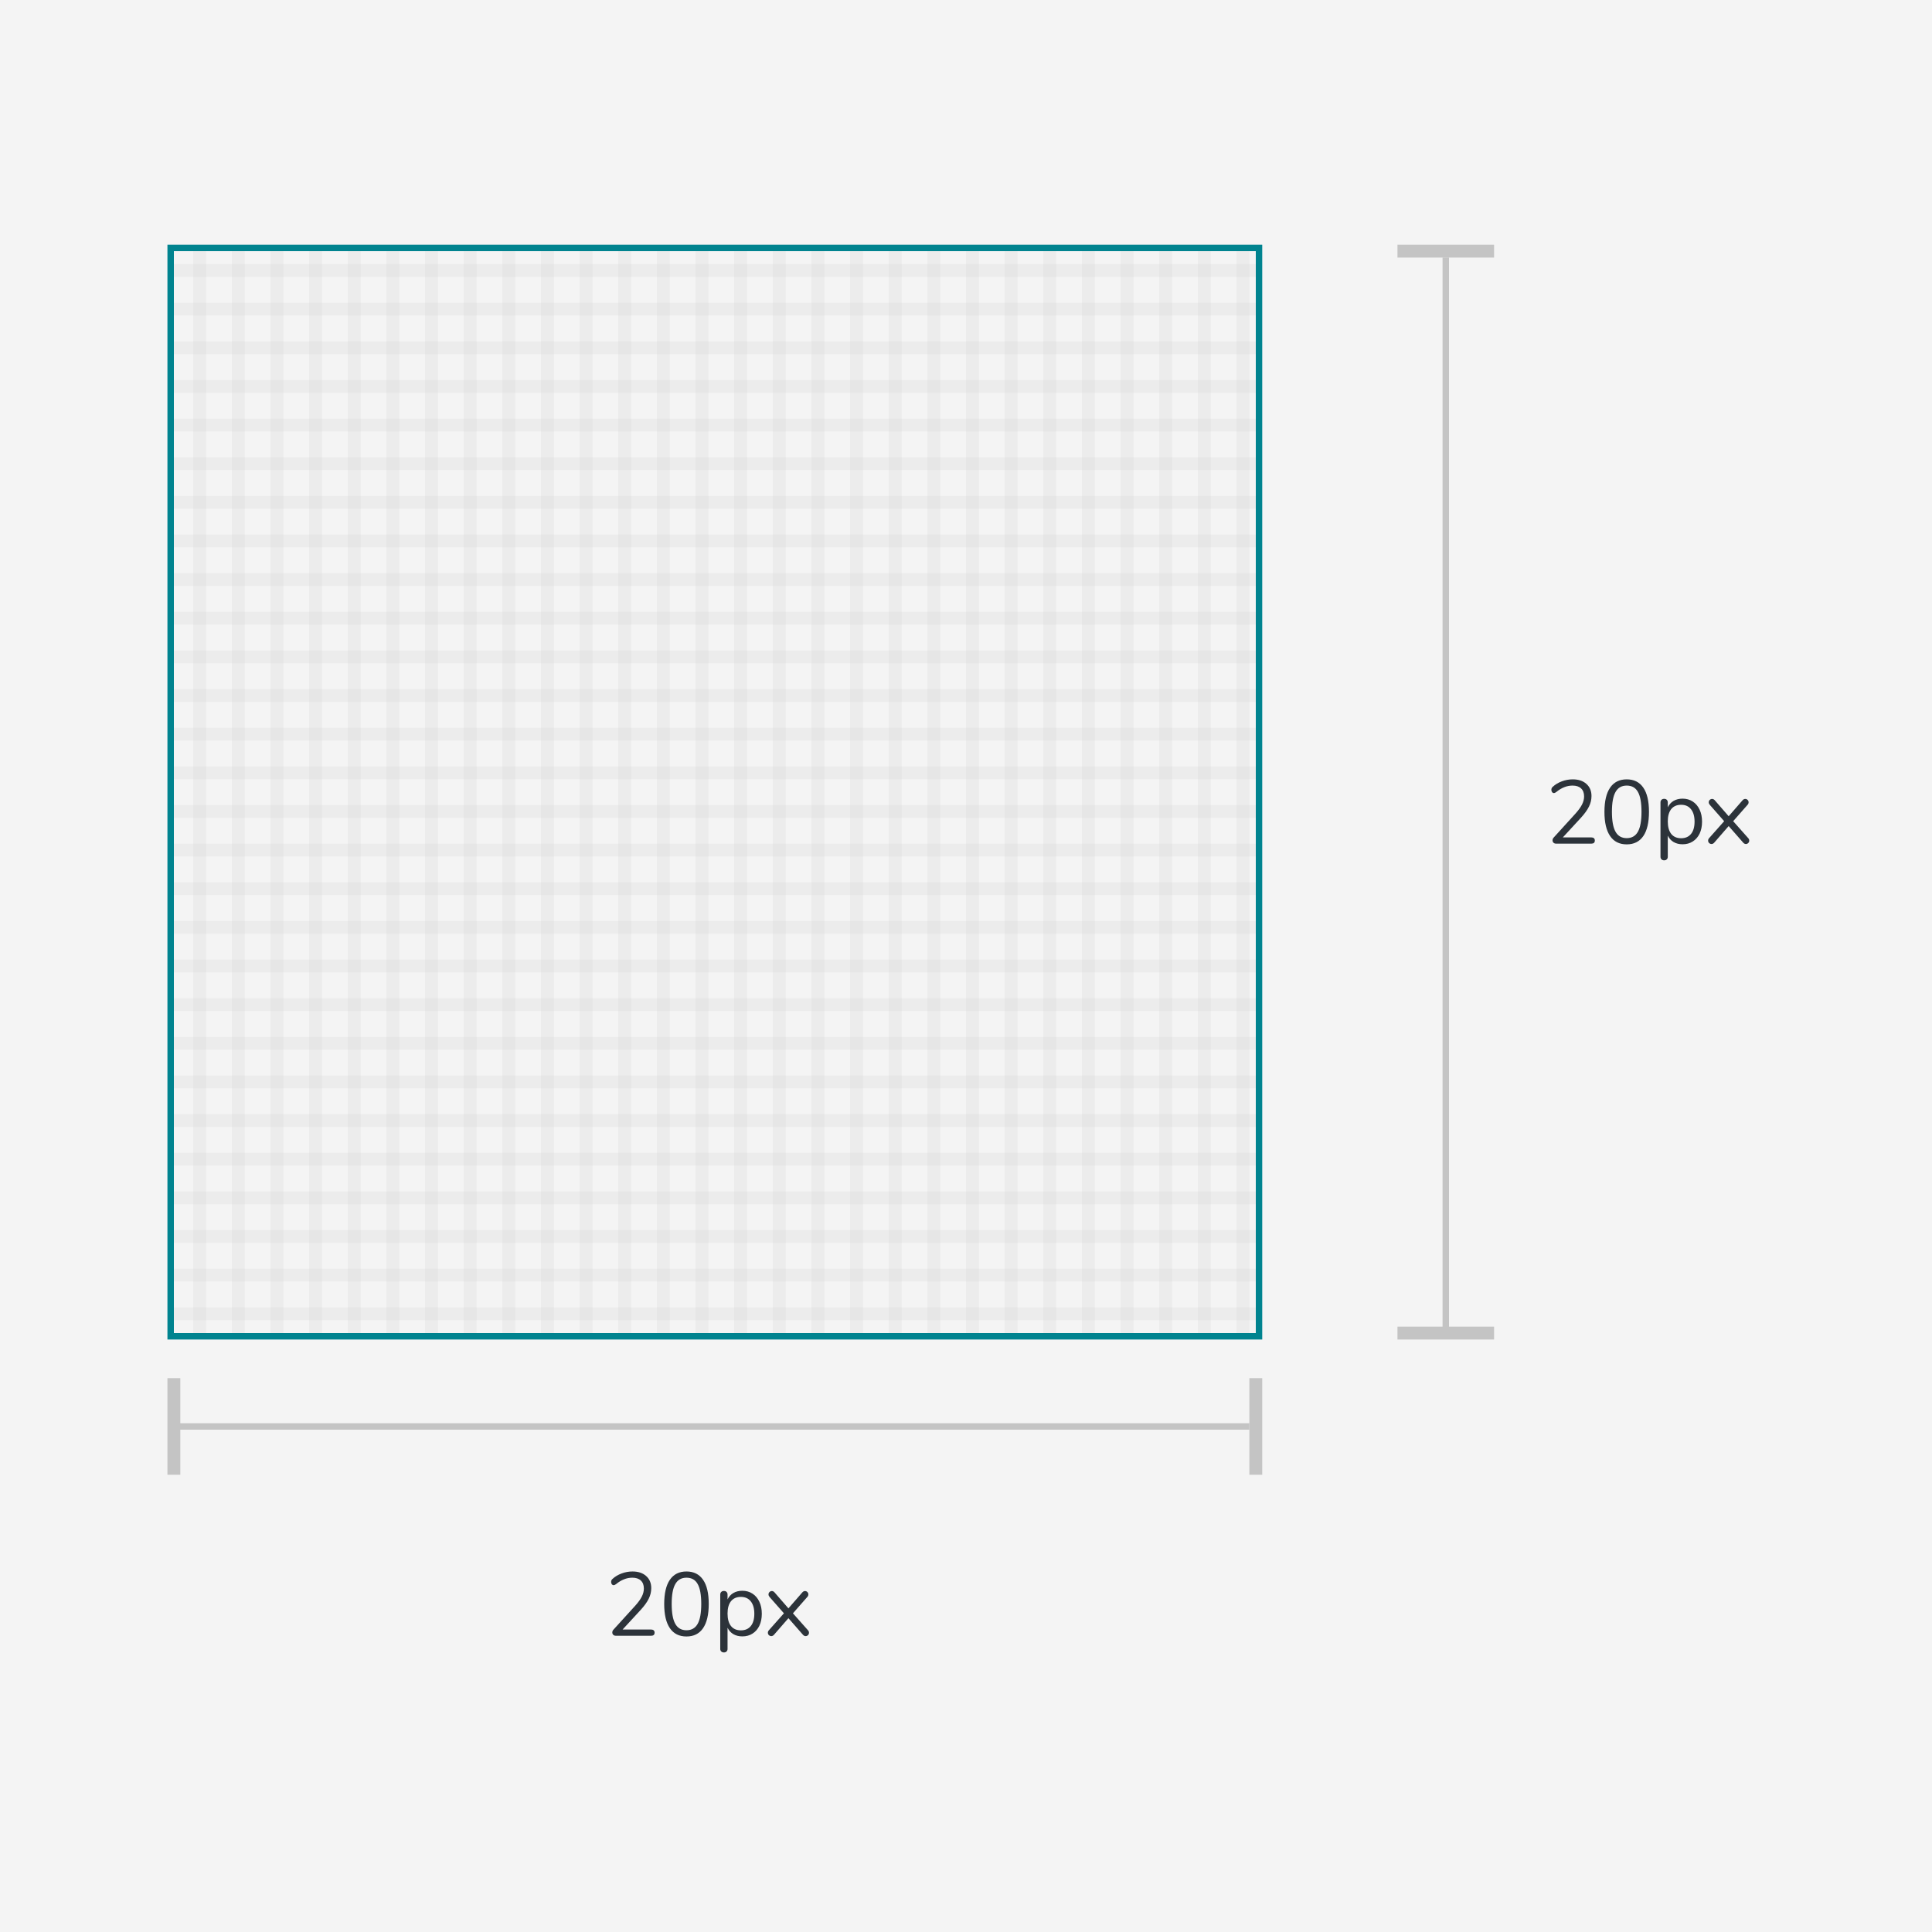 <svg width="300" height="300" viewBox="0 0 300 300" fill="none" xmlns="http://www.w3.org/2000/svg">
<rect width="300" height="300" fill="#F4F4F4"/>
<path d="M247.112 130.034C247.28 130.034 247.411 130.076 247.504 130.16C247.597 130.244 247.644 130.361 247.644 130.51C247.644 130.837 247.467 131 247.112 131H241.624C241.465 131 241.335 130.953 241.232 130.86C241.129 130.757 241.078 130.636 241.078 130.496C241.078 130.319 241.143 130.165 241.274 130.034L244.648 126.324C245.115 125.801 245.451 125.335 245.656 124.924C245.871 124.504 245.978 124.084 245.978 123.664C245.978 123.123 245.819 122.707 245.502 122.418C245.194 122.129 244.755 121.984 244.186 121.984C243.738 121.984 243.309 122.068 242.898 122.236C242.487 122.395 242.077 122.642 241.666 122.978C241.526 123.09 241.395 123.146 241.274 123.146C241.171 123.146 241.083 123.099 241.008 123.006C240.933 122.903 240.896 122.782 240.896 122.642C240.896 122.446 240.971 122.287 241.12 122.166C241.503 121.811 241.969 121.531 242.52 121.326C243.071 121.121 243.635 121.018 244.214 121.018C245.101 121.018 245.805 121.251 246.328 121.718C246.86 122.185 247.126 122.815 247.126 123.608C247.126 124.177 246.995 124.723 246.734 125.246C246.482 125.769 246.062 126.352 245.474 126.996L242.674 130.034H247.112ZM252.595 131.112C251.465 131.112 250.607 130.683 250.019 129.824C249.431 128.965 249.137 127.715 249.137 126.072C249.137 124.42 249.431 123.165 250.019 122.306C250.607 121.447 251.465 121.018 252.595 121.018C253.724 121.018 254.583 121.447 255.171 122.306C255.759 123.155 256.053 124.406 256.053 126.058C256.053 127.71 255.759 128.965 255.171 129.824C254.583 130.683 253.724 131.112 252.595 131.112ZM252.595 130.146C253.379 130.146 253.957 129.815 254.331 129.152C254.704 128.489 254.891 127.458 254.891 126.058C254.891 124.649 254.704 123.617 254.331 122.964C253.967 122.311 253.388 121.984 252.595 121.984C251.811 121.984 251.232 122.315 250.859 122.978C250.485 123.631 250.299 124.658 250.299 126.058C250.299 127.458 250.485 128.489 250.859 129.152C251.232 129.815 251.811 130.146 252.595 130.146ZM261.269 124.014C261.866 124.014 262.394 124.163 262.851 124.462C263.308 124.761 263.663 125.181 263.915 125.722C264.167 126.254 264.293 126.875 264.293 127.584C264.293 128.293 264.167 128.914 263.915 129.446C263.663 129.969 263.308 130.375 262.851 130.664C262.403 130.953 261.876 131.098 261.269 131.098C260.737 131.098 260.27 130.981 259.869 130.748C259.477 130.515 259.178 130.183 258.973 129.754V133.044C258.973 133.212 258.922 133.343 258.819 133.436C258.726 133.539 258.59 133.59 258.413 133.59C258.236 133.59 258.096 133.539 257.993 133.436C257.89 133.333 257.839 133.203 257.839 133.044V124.602C257.839 124.434 257.89 124.299 257.993 124.196C258.096 124.093 258.236 124.042 258.413 124.042C258.59 124.042 258.726 124.093 258.819 124.196C258.922 124.299 258.973 124.434 258.973 124.602V125.358C259.178 124.929 259.477 124.597 259.869 124.364C260.27 124.131 260.737 124.014 261.269 124.014ZM261.045 130.16C261.708 130.16 262.221 129.936 262.585 129.488C262.949 129.04 263.131 128.405 263.131 127.584C263.131 126.763 262.949 126.123 262.585 125.666C262.221 125.199 261.708 124.966 261.045 124.966C260.382 124.966 259.869 125.19 259.505 125.638C259.15 126.086 258.973 126.725 258.973 127.556C258.973 128.387 259.15 129.031 259.505 129.488C259.869 129.936 260.382 130.16 261.045 130.16ZM271.451 130.132C271.563 130.244 271.619 130.379 271.619 130.538C271.619 130.678 271.567 130.799 271.465 130.902C271.362 131.005 271.241 131.056 271.101 131.056C270.951 131.056 270.816 130.991 270.695 130.86L268.427 128.27L266.173 130.86C266.051 130.991 265.916 131.056 265.767 131.056C265.627 131.056 265.501 131.005 265.389 130.902C265.286 130.799 265.235 130.673 265.235 130.524C265.235 130.384 265.291 130.253 265.403 130.132L267.727 127.514L265.501 124.98C265.389 124.849 265.333 124.719 265.333 124.588C265.333 124.439 265.384 124.313 265.487 124.21C265.599 124.107 265.72 124.056 265.851 124.056C266 124.056 266.135 124.121 266.257 124.252L268.427 126.744L270.597 124.252C270.718 124.121 270.853 124.056 271.003 124.056C271.143 124.056 271.264 124.107 271.367 124.21C271.469 124.313 271.521 124.434 271.521 124.574C271.521 124.733 271.465 124.868 271.353 124.98L269.127 127.514L271.451 130.132Z" fill="#2C333A"/>
<rect x="26.5" y="38.5" width="169" height="169" stroke="#00838F"/>
<g opacity="0.5">
<rect x="30" y="39" width="2" height="168" fill="#CCCCCC" fill-opacity="0.4"/>
<rect x="36" y="39" width="2" height="168" fill="#CCCCCC" fill-opacity="0.4"/>
<rect x="42" y="39" width="2" height="168" fill="#CCCCCC" fill-opacity="0.4"/>
<rect x="48" y="39" width="2" height="168" fill="#CCCCCC" fill-opacity="0.4"/>
<rect x="54" y="39" width="2" height="168" fill="#CCCCCC" fill-opacity="0.4"/>
<rect x="60" y="39" width="2" height="168" fill="#CCCCCC" fill-opacity="0.4"/>
<rect x="66" y="39" width="2" height="168" fill="#CCCCCC" fill-opacity="0.4"/>
<rect x="72" y="39" width="2" height="168" fill="#CCCCCC" fill-opacity="0.4"/>
<rect x="78" y="39" width="2" height="168" fill="#CCCCCC" fill-opacity="0.4"/>
<rect x="84" y="39" width="2" height="168" fill="#CCCCCC" fill-opacity="0.4"/>
<rect x="90" y="39" width="2" height="168" fill="#CCCCCC" fill-opacity="0.4"/>
<rect x="96" y="39" width="2" height="168" fill="#CCCCCC" fill-opacity="0.4"/>
<rect x="102" y="39" width="2" height="168" fill="#CCCCCC" fill-opacity="0.4"/>
<rect x="108" y="39" width="2" height="168" fill="#CCCCCC" fill-opacity="0.4"/>
<rect x="114" y="39" width="2" height="168" fill="#CCCCCC" fill-opacity="0.4"/>
<rect x="120" y="39" width="2" height="168" fill="#CCCCCC" fill-opacity="0.4"/>
<rect x="126" y="39" width="2" height="168" fill="#CCCCCC" fill-opacity="0.4"/>
<rect x="132" y="39" width="2" height="168" fill="#CCCCCC" fill-opacity="0.4"/>
<rect x="138" y="39" width="2" height="168" fill="#CCCCCC" fill-opacity="0.4"/>
<rect x="144" y="39" width="2" height="168" fill="#CCCCCC" fill-opacity="0.4"/>
<rect x="150" y="39" width="2" height="168" fill="#CCCCCC" fill-opacity="0.4"/>
<rect x="156" y="39" width="2" height="168" fill="#CCCCCC" fill-opacity="0.4"/>
<rect x="162" y="39" width="2" height="168" fill="#CCCCCC" fill-opacity="0.4"/>
<rect x="168" y="39" width="2" height="168" fill="#CCCCCC" fill-opacity="0.4"/>
<rect x="174" y="39" width="2" height="168" fill="#CCCCCC" fill-opacity="0.4"/>
<rect x="180" y="39" width="2" height="168" fill="#CCCCCC" fill-opacity="0.4"/>
<rect x="186" y="39" width="2" height="168" fill="#CCCCCC" fill-opacity="0.4"/>
<rect x="192" y="39" width="2" height="168" fill="#CCCCCC" fill-opacity="0.4"/>
</g>
<g opacity="0.5">
<rect x="27" y="205" width="2" height="168" transform="rotate(-90 27 205)" fill="#CCCCCC" fill-opacity="0.4"/>
<rect x="27" y="199" width="2" height="168" transform="rotate(-90 27 199)" fill="#CCCCCC" fill-opacity="0.4"/>
<rect x="27" y="193" width="2" height="168" transform="rotate(-90 27 193)" fill="#CCCCCC" fill-opacity="0.4"/>
<rect x="27" y="187" width="2" height="168" transform="rotate(-90 27 187)" fill="#CCCCCC" fill-opacity="0.4"/>
<rect x="27" y="181" width="2" height="168" transform="rotate(-90 27 181)" fill="#CCCCCC" fill-opacity="0.4"/>
<rect x="27" y="175" width="2" height="168" transform="rotate(-90 27 175)" fill="#CCCCCC" fill-opacity="0.4"/>
<rect x="27" y="169" width="2" height="168" transform="rotate(-90 27 169)" fill="#CCCCCC" fill-opacity="0.4"/>
<rect x="27" y="163" width="2" height="168" transform="rotate(-90 27 163)" fill="#CCCCCC" fill-opacity="0.4"/>
<rect x="27" y="157" width="2" height="168" transform="rotate(-90 27 157)" fill="#CCCCCC" fill-opacity="0.4"/>
<rect x="27" y="151" width="2" height="168" transform="rotate(-90 27 151)" fill="#CCCCCC" fill-opacity="0.4"/>
<rect x="27" y="145" width="2" height="168" transform="rotate(-90 27 145)" fill="#CCCCCC" fill-opacity="0.4"/>
<rect x="27" y="139" width="2" height="168" transform="rotate(-90 27 139)" fill="#CCCCCC" fill-opacity="0.4"/>
<rect x="27" y="133" width="2" height="168" transform="rotate(-90 27 133)" fill="#CCCCCC" fill-opacity="0.4"/>
<rect x="27" y="127" width="2" height="168" transform="rotate(-90 27 127)" fill="#CCCCCC" fill-opacity="0.4"/>
<rect x="27" y="121" width="2" height="168" transform="rotate(-90 27 121)" fill="#CCCCCC" fill-opacity="0.4"/>
<rect x="27" y="115" width="2" height="168" transform="rotate(-90 27 115)" fill="#CCCCCC" fill-opacity="0.4"/>
<rect x="27" y="109" width="2" height="168" transform="rotate(-90 27 109)" fill="#CCCCCC" fill-opacity="0.4"/>
<rect x="27" y="103" width="2" height="168" transform="rotate(-90 27 103)" fill="#CCCCCC" fill-opacity="0.4"/>
<rect x="27" y="97" width="2" height="168" transform="rotate(-90 27 97)" fill="#CCCCCC" fill-opacity="0.4"/>
<rect x="27" y="91" width="2" height="168" transform="rotate(-90 27 91)" fill="#CCCCCC" fill-opacity="0.4"/>
<rect x="27" y="85" width="2" height="168" transform="rotate(-90 27 85)" fill="#CCCCCC" fill-opacity="0.4"/>
<rect x="27" y="79" width="2" height="168" transform="rotate(-90 27 79)" fill="#CCCCCC" fill-opacity="0.4"/>
<rect x="27" y="73" width="2" height="168" transform="rotate(-90 27 73)" fill="#CCCCCC" fill-opacity="0.4"/>
<rect x="27" y="67" width="2" height="168" transform="rotate(-90 27 67)" fill="#CCCCCC" fill-opacity="0.4"/>
<rect x="27" y="61" width="2" height="168" transform="rotate(-90 27 61)" fill="#CCCCCC" fill-opacity="0.4"/>
<rect x="27" y="55" width="2" height="168" transform="rotate(-90 27 55)" fill="#CCCCCC" fill-opacity="0.4"/>
<rect x="27" y="49" width="2" height="168" transform="rotate(-90 27 49)" fill="#CCCCCC" fill-opacity="0.4"/>
<rect x="27" y="43" width="2" height="168" transform="rotate(-90 27 43)" fill="#CCCCCC" fill-opacity="0.4"/>
</g>
<path d="M101.112 253.034C101.28 253.034 101.411 253.076 101.504 253.16C101.597 253.244 101.644 253.361 101.644 253.51C101.644 253.837 101.467 254 101.112 254H95.624C95.465 254 95.335 253.953 95.232 253.86C95.129 253.757 95.078 253.636 95.078 253.496C95.078 253.319 95.143 253.165 95.274 253.034L98.648 249.324C99.115 248.801 99.451 248.335 99.656 247.924C99.871 247.504 99.978 247.084 99.978 246.664C99.978 246.123 99.819 245.707 99.502 245.418C99.194 245.129 98.755 244.984 98.186 244.984C97.738 244.984 97.309 245.068 96.898 245.236C96.487 245.395 96.077 245.642 95.666 245.978C95.526 246.09 95.395 246.146 95.274 246.146C95.171 246.146 95.083 246.099 95.008 246.006C94.933 245.903 94.896 245.782 94.896 245.642C94.896 245.446 94.971 245.287 95.12 245.166C95.503 244.811 95.969 244.531 96.52 244.326C97.071 244.121 97.635 244.018 98.214 244.018C99.101 244.018 99.805 244.251 100.328 244.718C100.86 245.185 101.126 245.815 101.126 246.608C101.126 247.177 100.995 247.723 100.734 248.246C100.482 248.769 100.062 249.352 99.474 249.996L96.674 253.034H101.112ZM106.595 254.112C105.465 254.112 104.607 253.683 104.019 252.824C103.431 251.965 103.137 250.715 103.137 249.072C103.137 247.42 103.431 246.165 104.019 245.306C104.607 244.447 105.465 244.018 106.595 244.018C107.724 244.018 108.583 244.447 109.171 245.306C109.759 246.155 110.053 247.406 110.053 249.058C110.053 250.71 109.759 251.965 109.171 252.824C108.583 253.683 107.724 254.112 106.595 254.112ZM106.595 253.146C107.379 253.146 107.957 252.815 108.331 252.152C108.704 251.489 108.891 250.458 108.891 249.058C108.891 247.649 108.704 246.617 108.331 245.964C107.967 245.311 107.388 244.984 106.595 244.984C105.811 244.984 105.232 245.315 104.859 245.978C104.485 246.631 104.299 247.658 104.299 249.058C104.299 250.458 104.485 251.489 104.859 252.152C105.232 252.815 105.811 253.146 106.595 253.146ZM115.269 247.014C115.866 247.014 116.394 247.163 116.851 247.462C117.308 247.761 117.663 248.181 117.915 248.722C118.167 249.254 118.293 249.875 118.293 250.584C118.293 251.293 118.167 251.914 117.915 252.446C117.663 252.969 117.308 253.375 116.851 253.664C116.403 253.953 115.876 254.098 115.269 254.098C114.737 254.098 114.27 253.981 113.869 253.748C113.477 253.515 113.178 253.183 112.973 252.754V256.044C112.973 256.212 112.922 256.343 112.819 256.436C112.726 256.539 112.59 256.59 112.413 256.59C112.236 256.59 112.096 256.539 111.993 256.436C111.89 256.333 111.839 256.203 111.839 256.044V247.602C111.839 247.434 111.89 247.299 111.993 247.196C112.096 247.093 112.236 247.042 112.413 247.042C112.59 247.042 112.726 247.093 112.819 247.196C112.922 247.299 112.973 247.434 112.973 247.602V248.358C113.178 247.929 113.477 247.597 113.869 247.364C114.27 247.131 114.737 247.014 115.269 247.014ZM115.045 253.16C115.708 253.16 116.221 252.936 116.585 252.488C116.949 252.04 117.131 251.405 117.131 250.584C117.131 249.763 116.949 249.123 116.585 248.666C116.221 248.199 115.708 247.966 115.045 247.966C114.382 247.966 113.869 248.19 113.505 248.638C113.15 249.086 112.973 249.725 112.973 250.556C112.973 251.387 113.15 252.031 113.505 252.488C113.869 252.936 114.382 253.16 115.045 253.16ZM125.451 253.132C125.563 253.244 125.619 253.379 125.619 253.538C125.619 253.678 125.567 253.799 125.465 253.902C125.362 254.005 125.241 254.056 125.101 254.056C124.951 254.056 124.816 253.991 124.695 253.86L122.427 251.27L120.173 253.86C120.051 253.991 119.916 254.056 119.767 254.056C119.627 254.056 119.501 254.005 119.389 253.902C119.286 253.799 119.235 253.673 119.235 253.524C119.235 253.384 119.291 253.253 119.403 253.132L121.727 250.514L119.501 247.98C119.389 247.849 119.333 247.719 119.333 247.588C119.333 247.439 119.384 247.313 119.487 247.21C119.599 247.107 119.72 247.056 119.851 247.056C120 247.056 120.135 247.121 120.257 247.252L122.427 249.744L124.597 247.252C124.718 247.121 124.853 247.056 125.003 247.056C125.143 247.056 125.264 247.107 125.367 247.21C125.469 247.313 125.521 247.434 125.521 247.574C125.521 247.733 125.465 247.868 125.353 247.98L123.127 250.514L125.451 253.132Z" fill="#2C333A"/>
<rect x="26" y="214" width="2" height="15" fill="#C4C4C4"/>
<rect x="194" y="214" width="2" height="15" fill="#C4C4C4"/>
<rect x="27" y="221" width="167" height="1" fill="#C4C4C4"/>
<rect x="217" y="208" width="2" height="15" transform="rotate(-90 217 208)" fill="#C4C4C4"/>
<rect x="217" y="40" width="2" height="15" transform="rotate(-90 217 40)" fill="#C4C4C4"/>
<rect x="224" y="207" width="167" height="1" transform="rotate(-90 224 207)" fill="#C4C4C4"/>
</svg>
